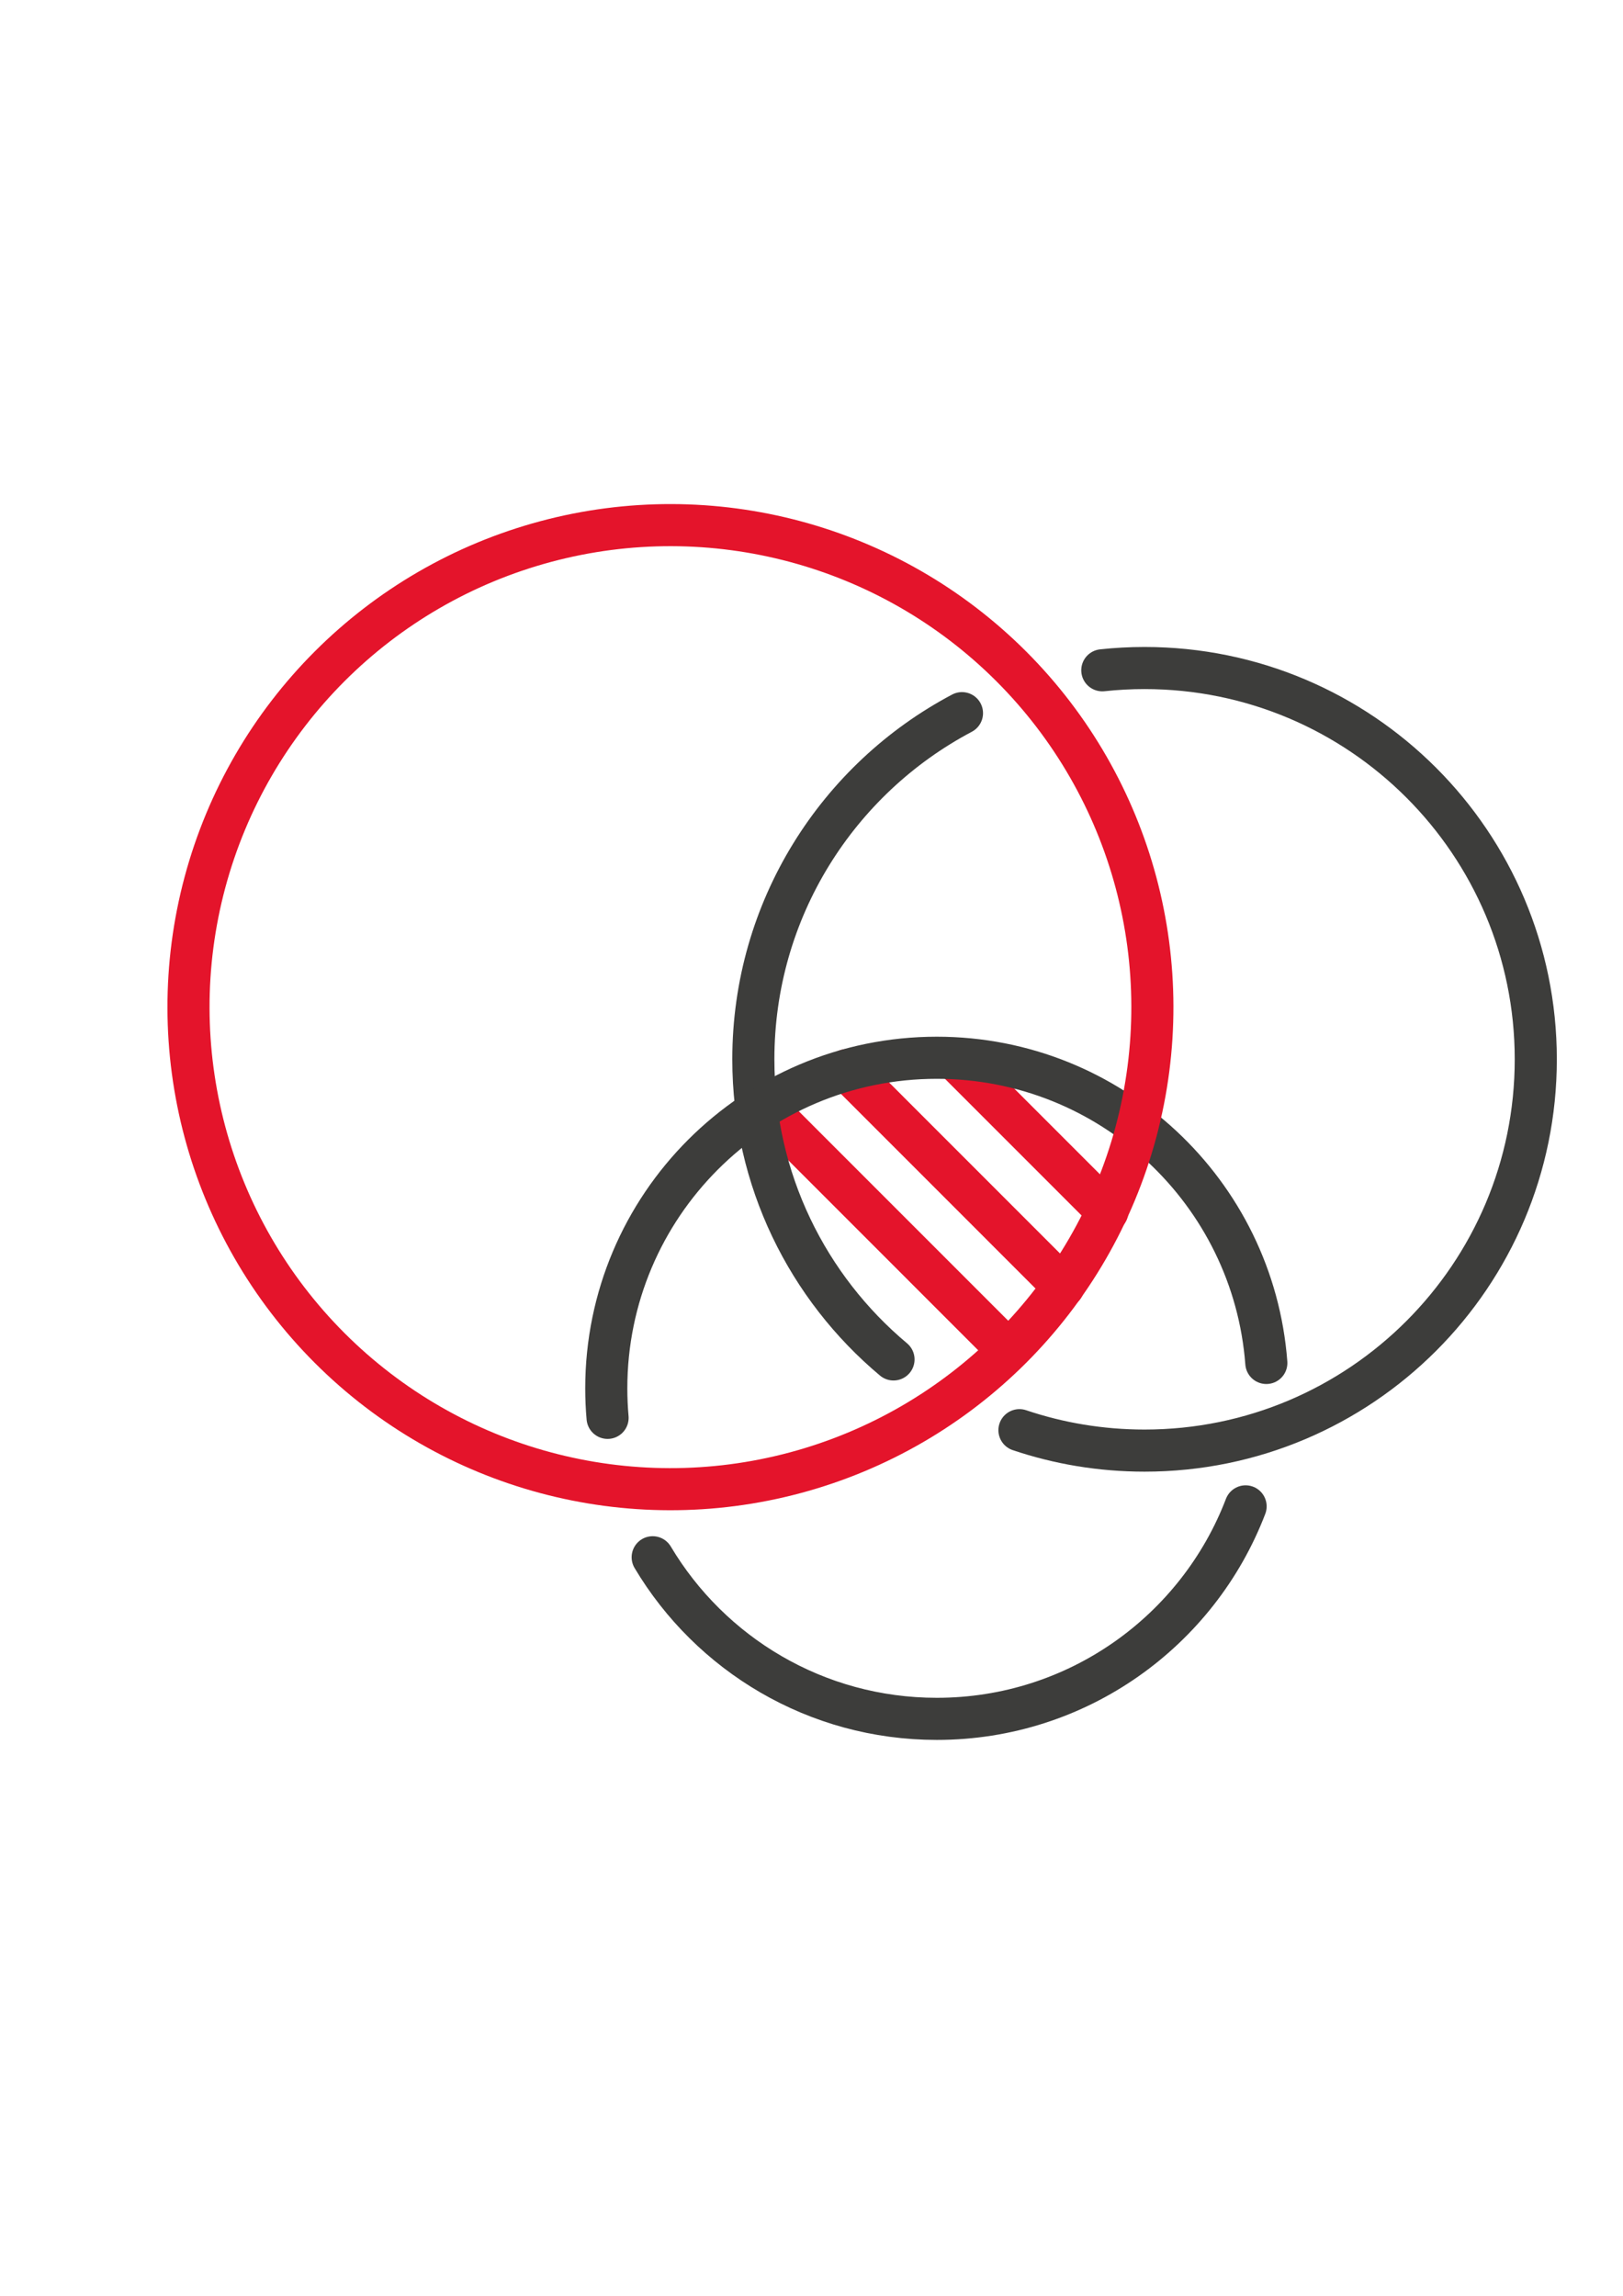 <?xml version="1.0" encoding="utf-8"?>
<!-- Generator: Adobe Illustrator 26.2.1, SVG Export Plug-In . SVG Version: 6.00 Build 0)  -->
<svg version="1.1" id="Layer_1" xmlns="http://www.w3.org/2000/svg" xmlns:xlink="http://www.w3.org/1999/xlink" x="0px" y="0px"
	 viewBox="0 0 595.28 841.89" style="enable-background:new 0 0 595.28 841.89;" xml:space="preserve">
<style type="text/css">
	.st0{fill:none;stroke:#E4142B;stroke-width:15.441;stroke-linecap:round;stroke-linejoin:round;stroke-miterlimit:10;}
	.st1{fill:none;stroke:#3D3D3B;stroke-width:15.441;stroke-linecap:round;stroke-linejoin:round;stroke-miterlimit:10;}
</style>
<line class="st0" x1="350.73" y1="388.84" x2="406.16" y2="444.27"/>
<line class="st0" x1="310.64" y1="392.42" x2="390.02" y2="471.81"/>
<line class="st0" x1="280.28" y1="405.73" x2="369.28" y2="494.74"/>
<path class="st1" d="M404.3,245.8c5.09-0.55,10.26-0.83,15.5-0.83c79.25,0,143.49,64.24,143.49,143.49S499.05,531.95,419.8,531.95
	c-16.05,0-31.48-2.63-45.89-7.49"/>
<path class="st1" d="M327.72,498.52c-31.43-26.32-51.41-65.85-51.41-110.06c0-55.06,31.01-102.88,76.52-126.94"/>
<path class="st1" d="M456.86,552.4c-17.43,45.57-61.57,77.92-113.26,77.92c-44.31,0-83.07-23.77-104.21-59.26"/>
<path class="st1" d="M222.85,519.94c-0.32-3.57-0.48-7.18-0.48-10.83c0-66.95,54.27-121.22,121.22-121.22
	c63.82,0,116.12,49.32,120.87,111.92"/>
<ellipse transform="matrix(0.707 -0.707 0.707 0.707 -189.129 282.105)" class="st0" cx="245.97" cy="369.35" rx="176.79" ry="176.79"/>
</svg>
